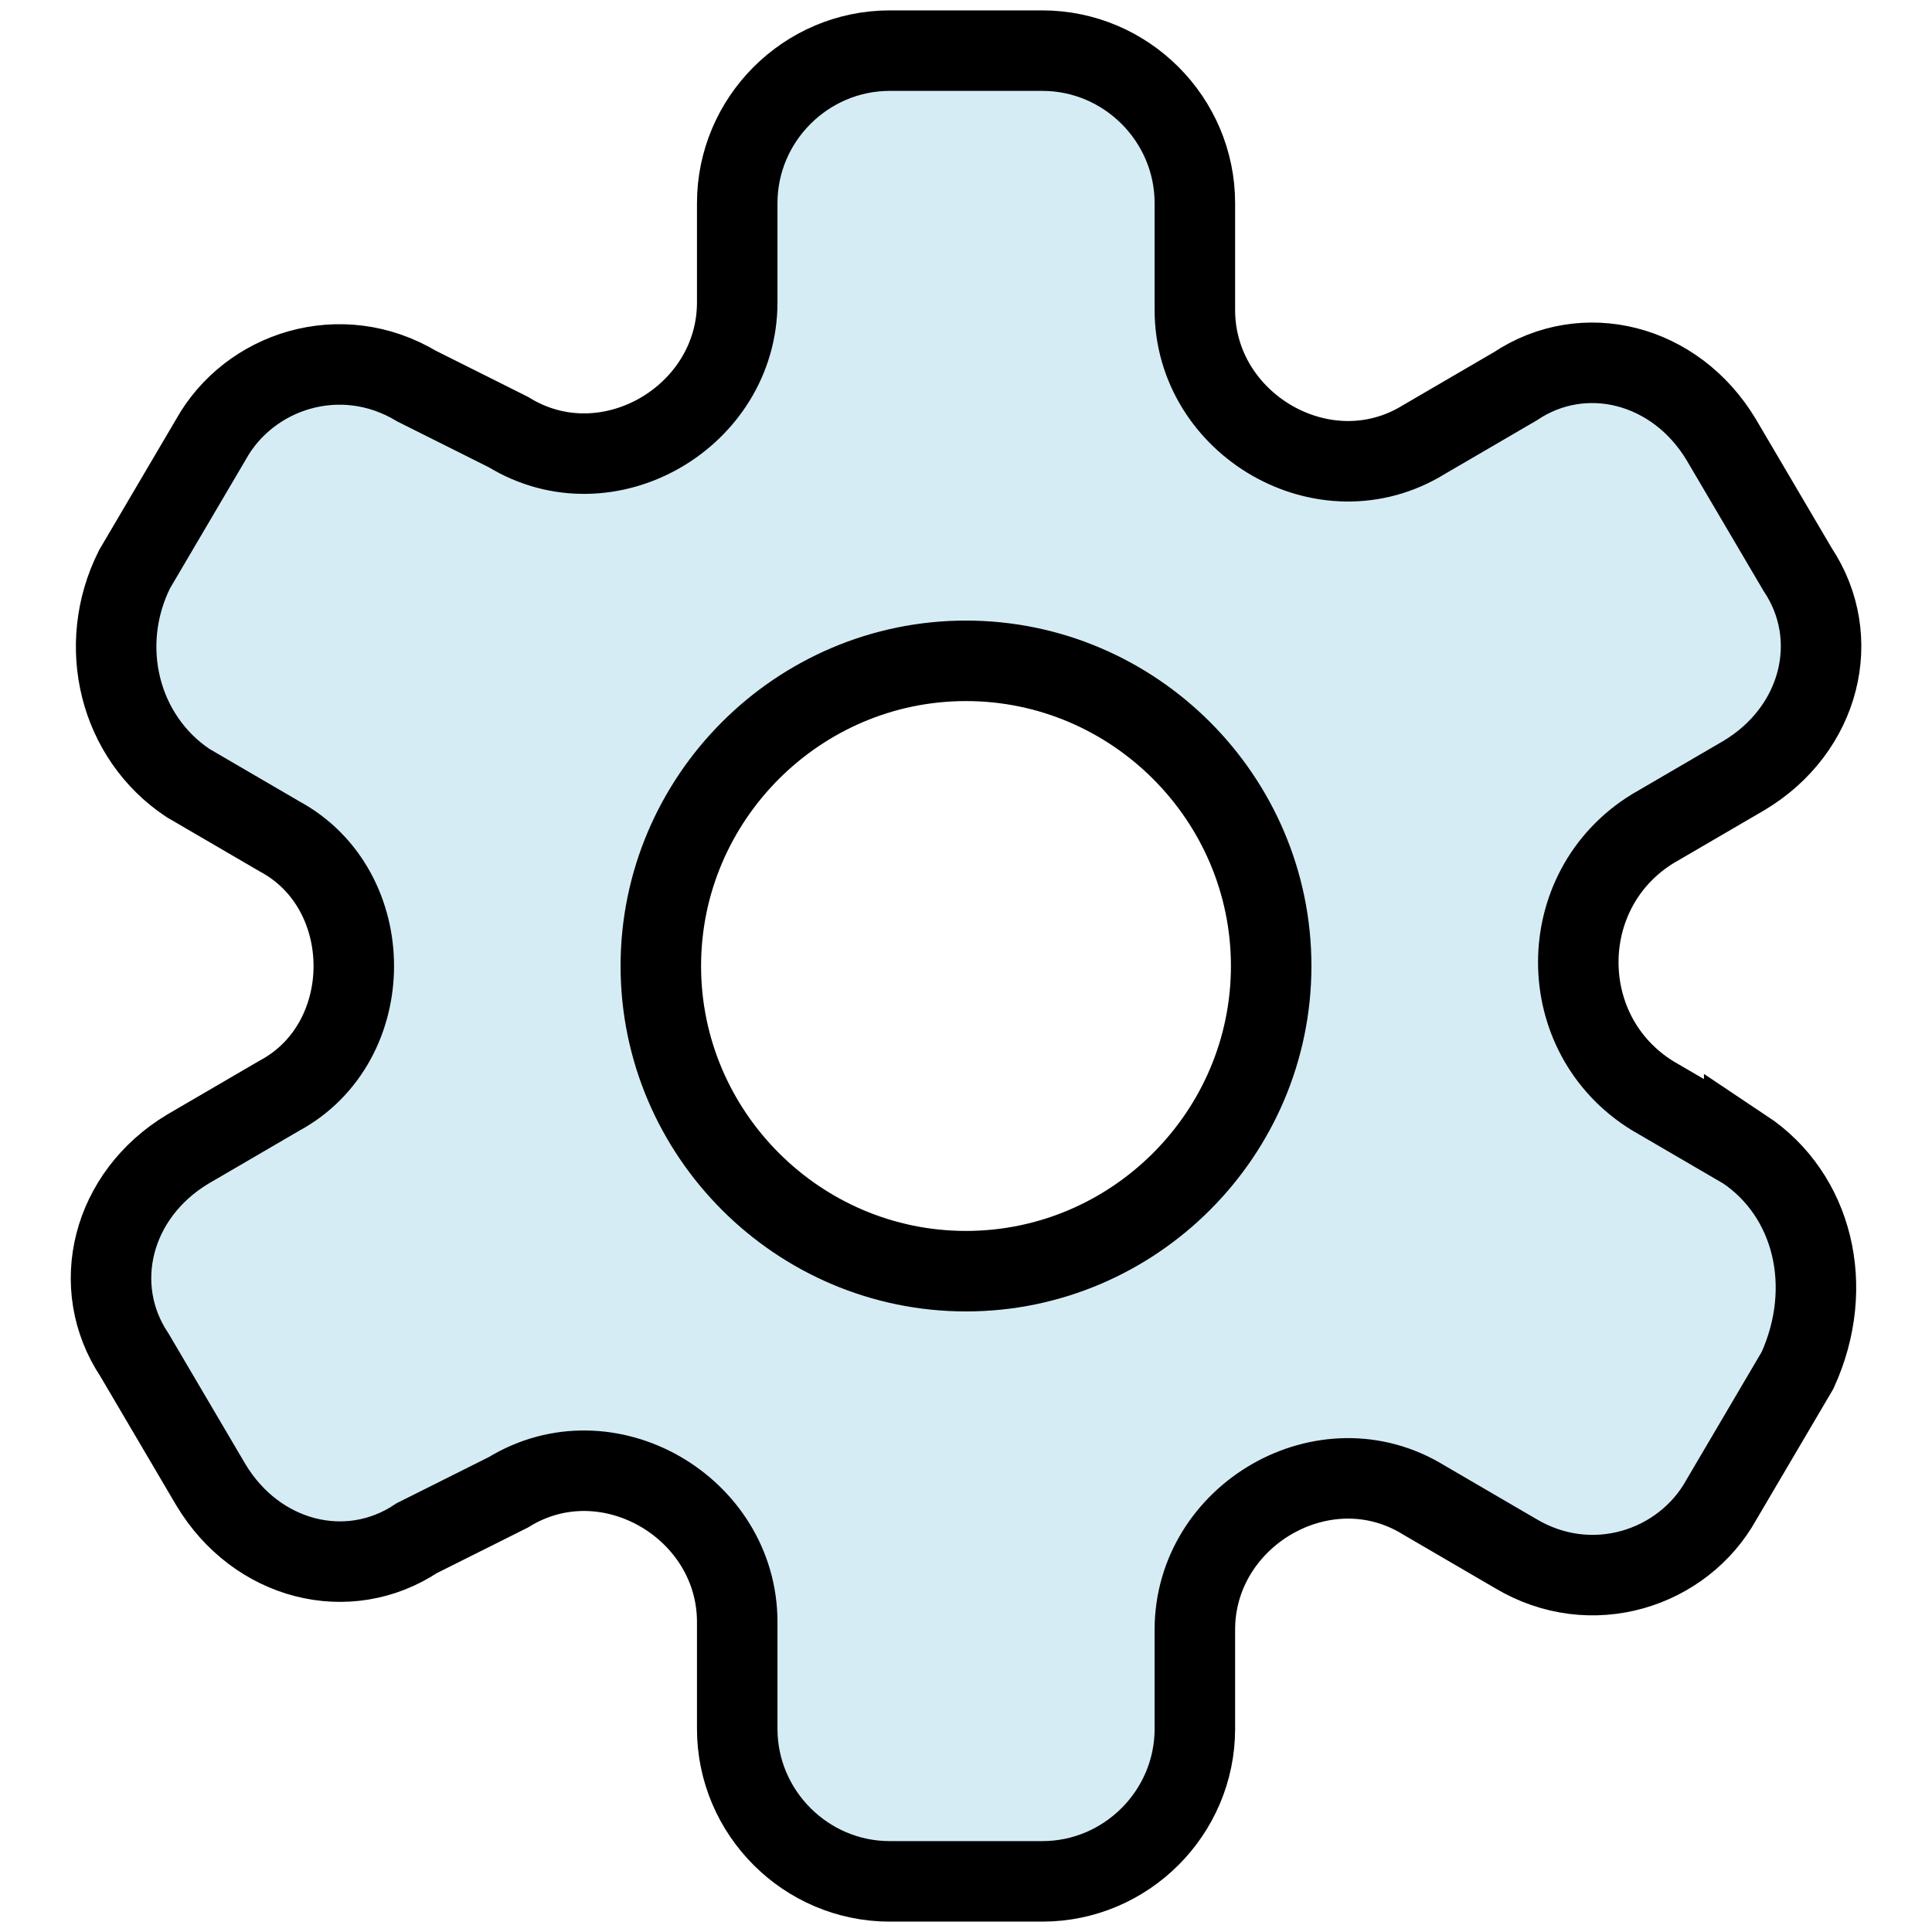 <svg width="24" height="24" xmlns="http://www.w3.org/2000/svg">

 <g>
  <title>background</title>
  <rect fill="none" id="canvas_background" height="402" width="582" y="-1" x="-1"/>
 </g>
 <g>
  <title>Layer 1</title>
  <path fill="#D5ECF5" stroke="null" id="settings" d="m21.667,14.275l-1.137,-0.663c-1.232,-0.758 -1.232,-2.559 0,-3.317l1.137,-0.663c0.948,-0.569 1.232,-1.706 0.663,-2.559l-0.948,-1.611c-0.569,-0.948 -1.706,-1.232 -2.559,-0.663l-1.137,0.663c-1.232,0.758 -2.843,-0.19 -2.843,-1.611l0,-1.327c0,-1.042 -0.853,-1.895 -1.895,-1.895l-1.895,0c-1.042,0 -1.895,0.853 -1.895,1.895l0,1.232c0,1.422 -1.611,2.369 -2.843,1.611l-1.137,-0.569c-0.948,-0.569 -2.085,-0.19 -2.559,0.663l-0.948,1.611c-0.474,0.948 -0.19,2.085 0.663,2.654l1.137,0.663c1.232,0.663 1.232,2.559 0,3.222l-1.137,0.663c-0.948,0.569 -1.232,1.706 -0.663,2.559l0.948,1.611c0.569,0.948 1.706,1.232 2.559,0.663l1.137,-0.569c1.232,-0.758 2.843,0.19 2.843,1.611l0,1.327c0,1.042 0.853,1.895 1.895,1.895l1.895,0c1.042,0 1.895,-0.853 1.895,-1.895l0,-1.232c0,-1.422 1.611,-2.369 2.843,-1.611l1.137,0.663c0.948,0.569 2.085,0.19 2.559,-0.663l0.948,-1.611c0.474,-1.042 0.19,-2.18 -0.663,-2.748zm-9.667,1.516c-2.085,0 -3.791,-1.706 -3.791,-3.791c0,-2.085 1.706,-3.791 3.791,-3.791s3.791,1.706 3.791,3.791c0,2.085 -1.706,3.791 -3.791,3.791z"/>
 </g>
</svg>
